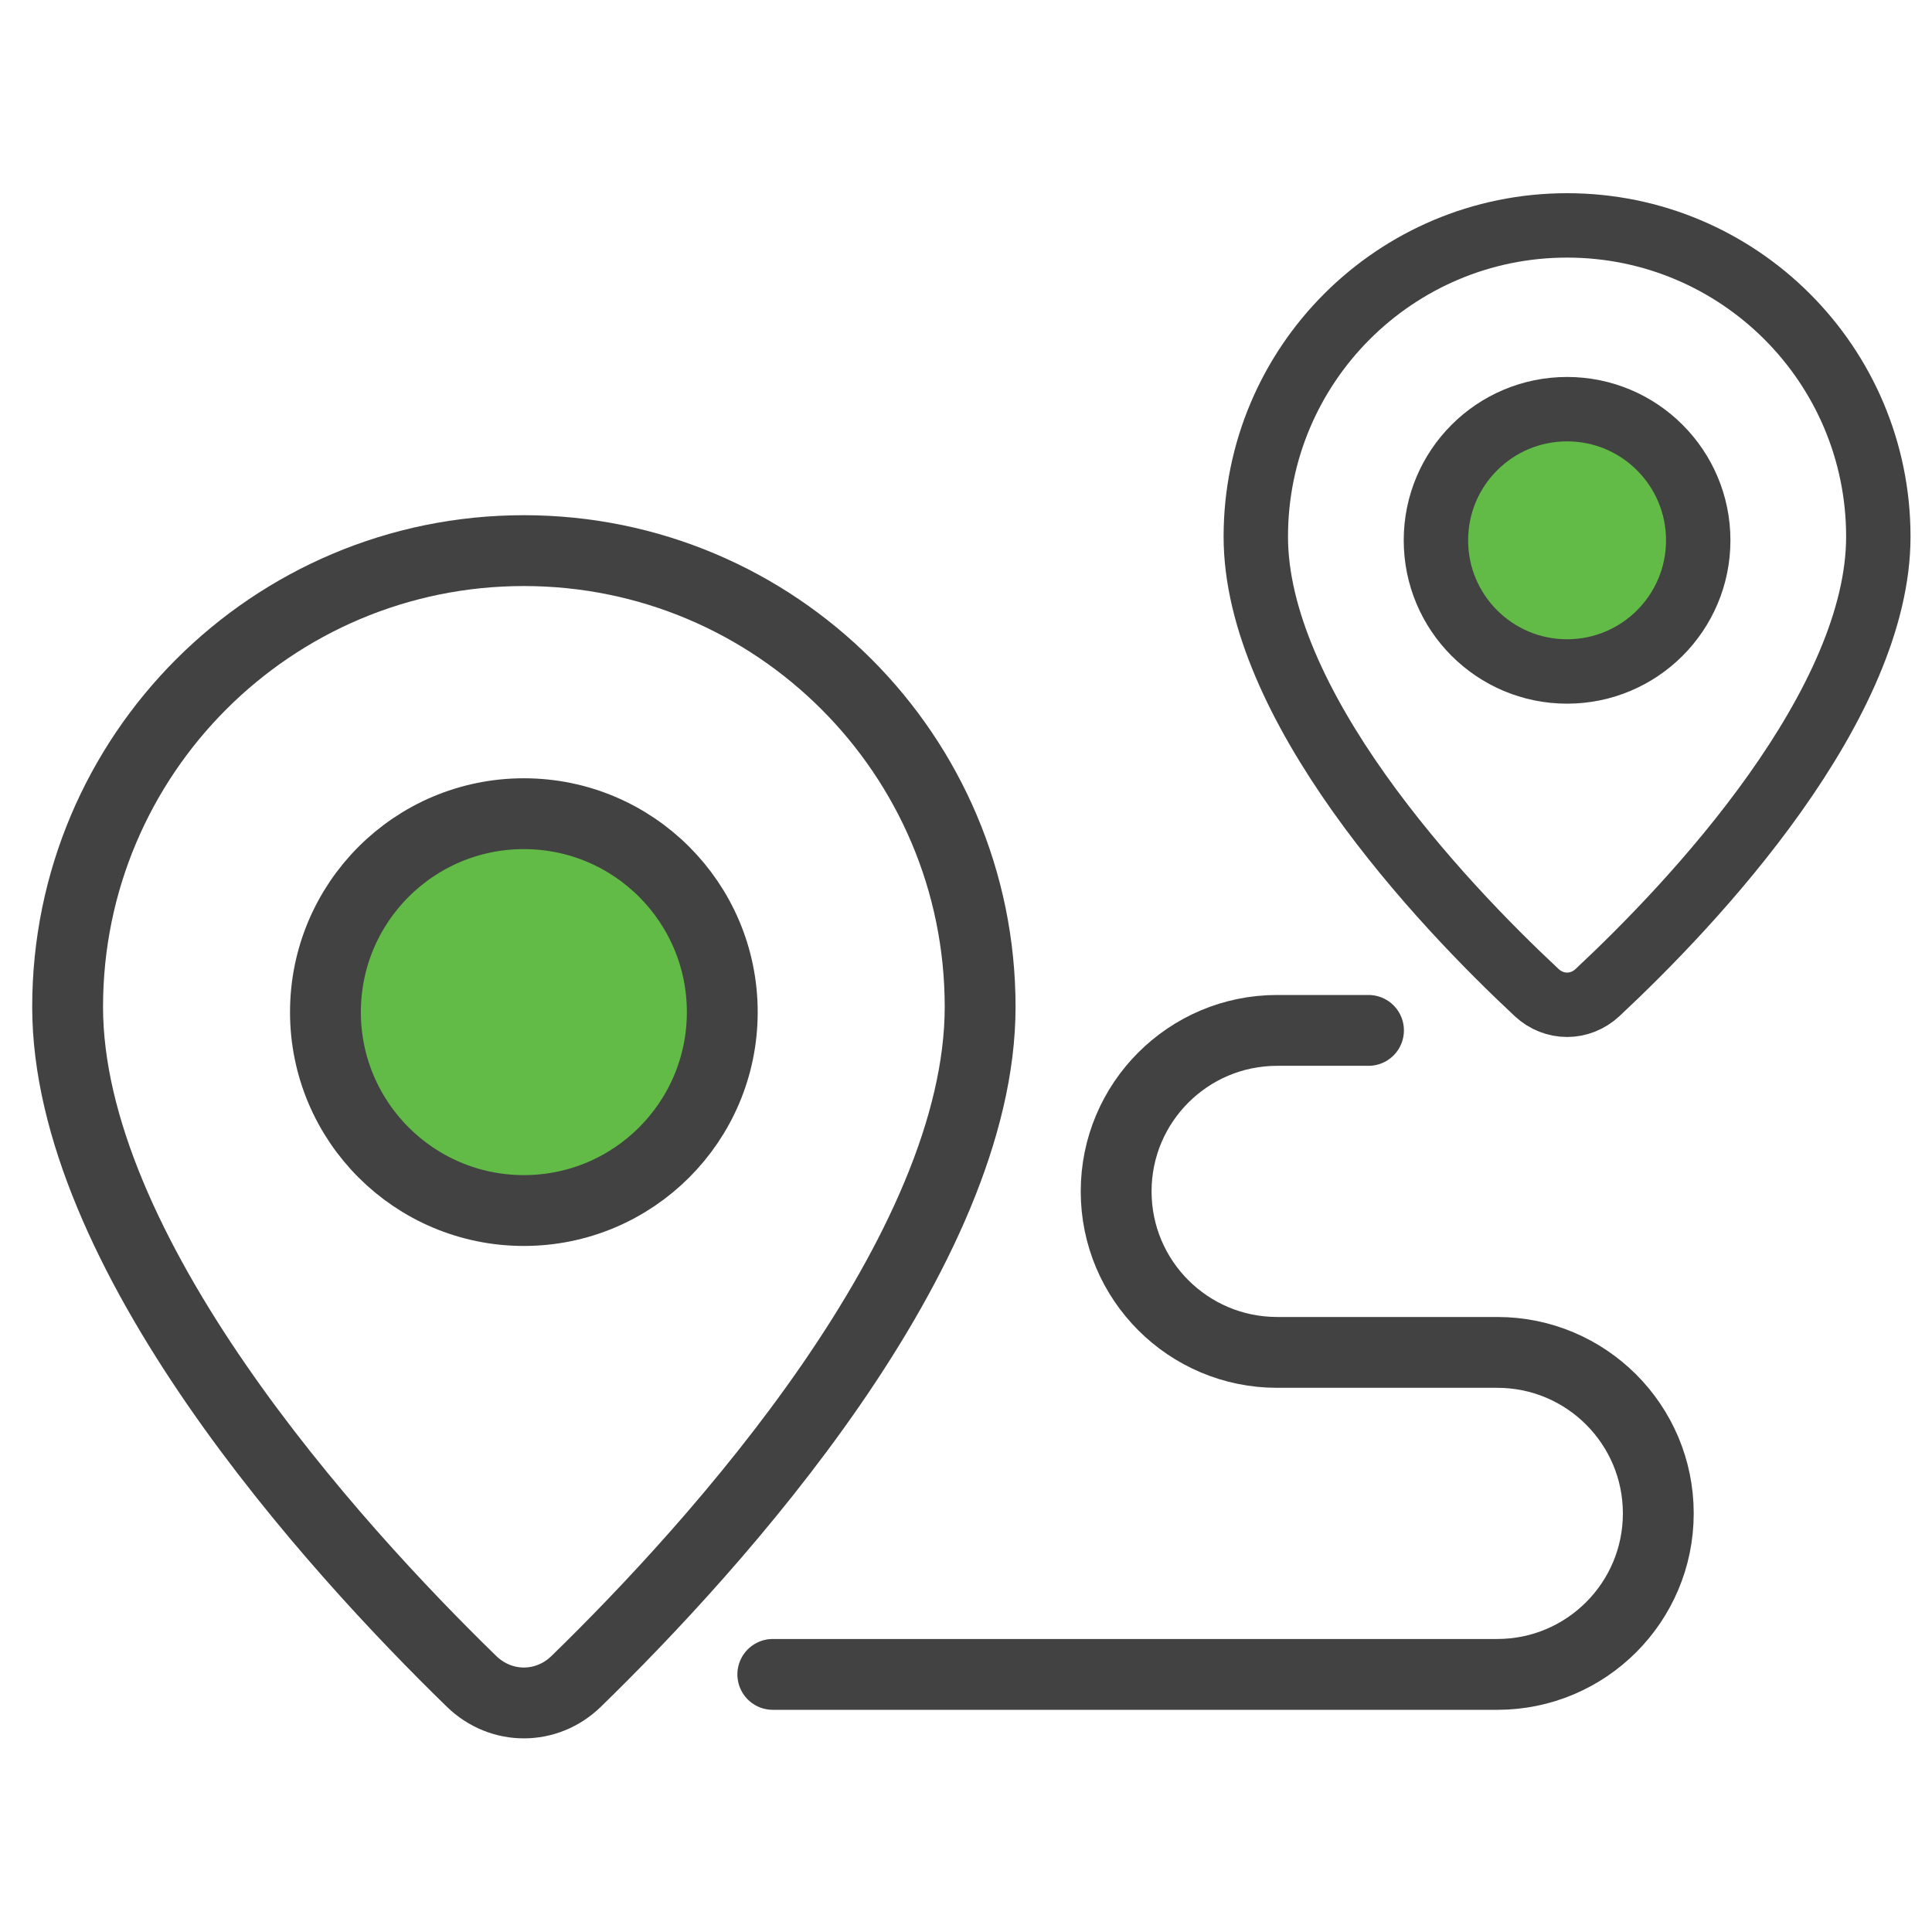 <svg width="60" height="60" viewBox="0 0 60 60" fill="none" xmlns="http://www.w3.org/2000/svg">
<path d="M30.439 31.269C30.439 35.013 28.454 39.17 25.806 43.01C23.18 46.816 20.017 50.149 17.894 52.216C16.976 53.11 15.563 53.11 14.644 52.216C12.521 50.149 9.358 46.816 6.733 43.01C4.085 39.17 2.1 35.013 2.1 31.269C2.1 23.444 8.444 17.1 16.269 17.1C24.095 17.1 30.439 23.444 30.439 31.269Z" stroke="#424242" stroke-width="2.2" stroke-linejoin="round"/>
<circle cx="16.269" cy="31.432" r="6.162" fill="#61BB46" stroke="#424242" stroke-width="2.2"/>
<path d="M58.333 16.667C58.333 19.218 56.971 22.03 55.118 24.638C53.287 27.218 51.081 29.453 49.612 30.825C49.069 31.331 48.264 31.331 47.722 30.825C46.252 29.453 44.047 27.218 42.215 24.638C40.363 22.03 39 19.218 39 16.667C39 11.328 43.328 7 48.667 7C54.005 7 58.333 11.328 58.333 16.667Z" stroke="#424242" stroke-width="2" stroke-linejoin="round"/>
<circle cx="48.667" cy="16.78" r="4.073" fill="#61BB46" stroke="#424242" stroke-width="2"/>
<path d="M42.5 32H39.663C36.902 32 34.663 34.239 34.663 37C34.663 39.761 36.902 42 39.663 42H46.5C49.261 42 51.5 44.239 51.5 47C51.5 49.761 49.261 52 46.5 52H24" stroke="#424242" stroke-width="2.2" stroke-linecap="round" stroke-linejoin="round"/>
</svg>
